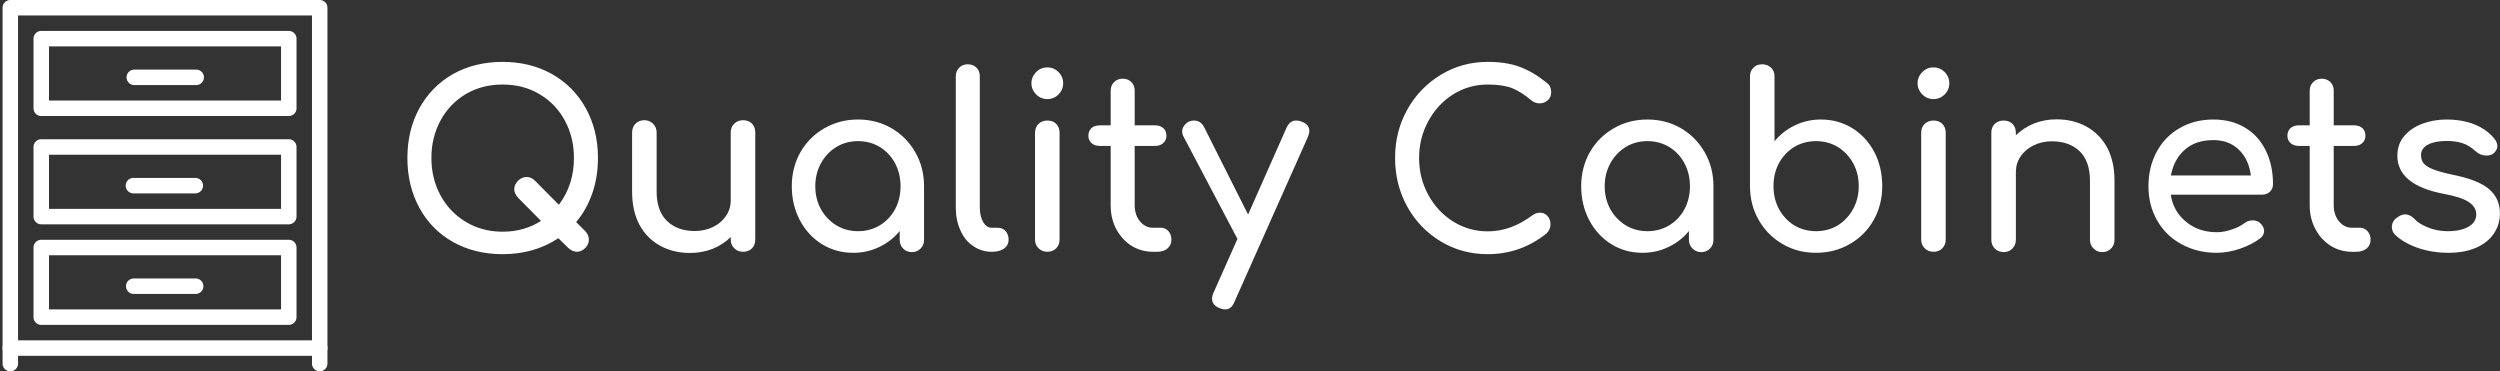 <svg data-v-423bf9ae="" xmlns="http://www.w3.org/2000/svg" viewBox="0 0 606 90" class="iconLeft"><rect x="0" y="0" width="606" height="90" fill="#333333" stroke="none"/><!----><defs data-v-423bf9ae=""><linearGradient data-v-423bf9ae="" gradientTransform="rotate(25)" id="ccb64526-2dc2-4f6a-a0db-77955e622b4a" x1="0%" y1="0%" x2="100%" y2="0%"><stop data-v-423bf9ae="" offset="0%" style="stop-color: rgb(24, 36, 113); stop-opacity: 1;"></stop><stop data-v-423bf9ae="" offset="100%" style="stop-color: rgb(38, 100, 200); stop-opacity: 1;"></stop></linearGradient></defs><!----><g data-v-423bf9ae="" id="0fcfc29c-ffb2-44b4-b905-25c06ad53d86" fill="#fff" transform="matrix(4.158,0,0,4.158,95.008,9.761)"><path d="M10.74 10.60L11.27 11.13L11.27 11.13Q11.48 11.35 11.48 11.62L11.48 11.62L11.48 11.62Q11.48 11.90 11.27 12.11L11.27 12.11L11.27 12.11Q11.05 12.33 10.78 12.33L10.78 12.33L10.78 12.33Q10.53 12.33 10.28 12.11L10.28 12.11L9.70 11.54L9.70 11.54Q8.30 12.47 6.45 12.47L6.45 12.47L6.45 12.47Q4.83 12.47 3.56 11.76L3.56 11.76L3.56 11.76Q2.30 11.05 1.60 9.77L1.60 9.77L1.60 9.77Q0.90 8.48 0.90 6.86L0.90 6.86L0.90 6.86Q0.90 5.24 1.60 3.96L1.60 3.96L1.60 3.96Q2.30 2.69 3.56 1.97L3.56 1.97L3.56 1.97Q4.83 1.26 6.45 1.26L6.45 1.26L6.45 1.26Q8.06 1.26 9.33 1.97L9.33 1.97L9.33 1.97Q10.60 2.69 11.30 3.96L11.30 3.96L11.30 3.96Q12.01 5.24 12.01 6.86L12.01 6.86L12.01 6.86Q12.01 7.97 11.68 8.92L11.68 8.92L11.68 8.92Q11.35 9.87 10.74 10.60L10.74 10.60ZM6.45 11.16L6.45 11.16Q7.71 11.16 8.69 10.53L8.69 10.53L7.35 9.18L7.35 9.18Q7.13 8.93 7.13 8.68L7.13 8.68L7.13 8.68Q7.13 8.41 7.35 8.19L7.35 8.19L7.35 8.19Q7.57 7.97 7.85 7.97L7.85 7.97L7.85 7.97Q8.13 7.97 8.34 8.19L8.34 8.19L9.73 9.59L9.73 9.59Q10.61 8.43 10.61 6.86L10.61 6.86L10.61 6.86Q10.61 5.66 10.08 4.68L10.08 4.68L10.08 4.68Q9.55 3.70 8.60 3.14L8.60 3.14L8.60 3.14Q7.66 2.58 6.45 2.58L6.45 2.58L6.45 2.58Q5.25 2.58 4.30 3.14L4.30 3.14L4.30 3.14Q3.36 3.70 2.83 4.68L2.83 4.68L2.83 4.68Q2.30 5.66 2.30 6.86L2.30 6.86L2.30 6.86Q2.30 8.06 2.83 9.04L2.83 9.04L2.83 9.04Q3.36 10.02 4.31 10.59L4.31 10.59L4.31 10.59Q5.26 11.16 6.45 11.16L6.45 11.16ZM20.47 4.66L20.47 4.66Q20.79 4.66 20.99 4.86L20.99 4.86L20.99 4.86Q21.18 5.05 21.18 5.38L21.18 5.38L21.18 11.62L21.18 11.62Q21.18 11.93 20.99 12.13L20.99 12.13L20.99 12.13Q20.79 12.33 20.47 12.33L20.47 12.33L20.47 12.33Q20.16 12.33 19.96 12.13L19.96 12.13L19.96 12.13Q19.75 11.93 19.75 11.62L19.75 11.62L19.75 11.47L19.75 11.47Q19.31 11.91 18.69 12.16L18.69 12.16L18.69 12.16Q18.07 12.40 17.37 12.40L17.37 12.40L17.37 12.40Q16.41 12.40 15.64 11.98L15.64 11.98L15.64 11.98Q14.87 11.56 14.43 10.76L14.43 10.76L14.43 10.76Q14 9.95 14 8.82L14 8.82L14 5.38L14 5.38Q14 5.07 14.20 4.86L14.20 4.86L14.20 4.86Q14.41 4.66 14.71 4.66L14.71 4.66L14.71 4.66Q15.02 4.66 15.22 4.86L15.22 4.86L15.22 4.86Q15.43 5.07 15.43 5.38L15.43 5.38L15.43 8.82L15.43 8.82Q15.43 9.95 16.04 10.54L16.04 10.54L16.04 10.54Q16.65 11.12 17.65 11.12L17.65 11.12L17.65 11.12Q18.24 11.12 18.73 10.88L18.73 10.88L18.73 10.88Q19.21 10.64 19.48 10.23L19.48 10.23L19.48 10.23Q19.75 9.83 19.75 9.32L19.75 9.32L19.75 5.38L19.75 5.38Q19.75 5.05 19.96 4.86L19.96 4.86L19.96 4.86Q20.16 4.66 20.47 4.66L20.47 4.66ZM27.17 4.62L27.17 4.62Q28.25 4.62 29.13 5.13L29.13 5.13L29.13 5.13Q30.00 5.64 30.51 6.53L30.51 6.53L30.51 6.53Q31.02 7.42 31.02 8.51L31.02 8.51L31.02 11.63L31.02 11.63Q31.02 11.94 30.82 12.14L30.82 12.14L30.82 12.14Q30.62 12.35 30.31 12.35L30.31 12.35L30.31 12.35Q30.00 12.35 29.80 12.14L29.80 12.14L29.80 12.14Q29.60 11.94 29.60 11.63L29.60 11.63L29.60 11.12L29.60 11.12Q29.11 11.72 28.41 12.05L28.41 12.05L28.41 12.05Q27.71 12.39 26.89 12.39L26.89 12.39L26.89 12.39Q25.89 12.39 25.07 11.89L25.07 11.89L25.07 11.89Q24.25 11.38 23.78 10.49L23.78 10.49L23.78 10.49Q23.31 9.60 23.31 8.51L23.31 8.51L23.31 8.51Q23.31 7.42 23.81 6.53L23.81 6.53L23.81 6.53Q24.32 5.64 25.21 5.13L25.21 5.13L25.21 5.13Q26.10 4.62 27.17 4.62L27.17 4.62ZM27.17 11.13L27.17 11.13Q27.87 11.13 28.44 10.79L28.44 10.79L28.44 10.79Q29.01 10.44 29.33 9.85L29.33 9.85L29.33 9.85Q29.65 9.25 29.65 8.51L29.65 8.51L29.65 8.51Q29.65 7.77 29.33 7.17L29.33 7.17L29.33 7.17Q29.01 6.57 28.44 6.22L28.44 6.22L28.44 6.22Q27.87 5.88 27.17 5.88L27.17 5.88L27.17 5.88Q26.47 5.88 25.91 6.22L25.91 6.22L25.91 6.22Q25.34 6.57 25.01 7.17L25.01 7.17L25.01 7.17Q24.68 7.77 24.68 8.51L24.68 8.51L24.68 8.51Q24.68 9.25 25.01 9.85L25.01 9.85L25.01 9.85Q25.34 10.44 25.91 10.79L25.91 10.79L25.91 10.79Q26.47 11.13 27.17 11.13L27.17 11.13ZM32.87 2.10L32.87 2.10Q32.87 1.79 33.07 1.60L33.07 1.60L33.07 1.60Q33.26 1.40 33.57 1.40L33.57 1.40L33.57 1.40Q33.88 1.40 34.08 1.60L34.08 1.60L34.08 1.60Q34.27 1.79 34.27 2.10L34.27 2.10L34.27 9.74L34.27 9.74Q34.27 10.26 34.47 10.60L34.47 10.60L34.47 10.60Q34.66 10.93 34.97 10.93L34.97 10.93L35.32 10.93L35.32 10.93Q35.60 10.93 35.78 11.13L35.78 11.13L35.78 11.13Q35.95 11.33 35.95 11.63L35.95 11.63L35.95 11.63Q35.95 11.94 35.69 12.14L35.69 12.14L35.69 12.14Q35.42 12.33 35 12.33L35 12.33L34.97 12.33L34.97 12.33Q34.37 12.33 33.89 12.00L33.89 12.00L33.89 12.00Q33.40 11.68 33.14 11.08L33.14 11.08L33.14 11.08Q32.87 10.49 32.87 9.74L32.87 9.74L32.87 2.10ZM37.49 5.39L37.49 5.39Q37.49 5.07 37.70 4.87L37.70 4.87L37.70 4.87Q37.90 4.68 38.21 4.68L38.21 4.68L38.21 4.68Q38.53 4.68 38.72 4.87L38.72 4.87L38.72 4.87Q38.92 5.07 38.92 5.39L38.92 5.39L38.92 11.62L38.92 11.62Q38.92 11.93 38.72 12.13L38.72 12.13L38.72 12.13Q38.53 12.33 38.21 12.33L38.21 12.33L38.21 12.33Q37.90 12.33 37.70 12.13L37.70 12.13L37.70 12.13Q37.49 11.93 37.49 11.62L37.49 11.62L37.49 5.39ZM38.21 1.58L38.21 1.58Q38.58 1.58 38.86 1.85L38.86 1.85L38.86 1.85Q39.13 2.13 39.13 2.51L39.13 2.51L39.13 2.51Q39.13 2.88 38.86 3.16L38.86 3.16L38.86 3.16Q38.58 3.43 38.21 3.43L38.21 3.43L38.21 3.43Q37.83 3.43 37.56 3.16L37.56 3.16L37.56 3.16Q37.28 2.88 37.28 2.51L37.28 2.51L37.28 2.51Q37.28 2.13 37.56 1.85L37.56 1.85L37.56 1.85Q37.83 1.58 38.21 1.58L38.21 1.58ZM44.84 10.93L44.84 10.93Q45.09 10.93 45.27 11.13L45.27 11.13L45.27 11.13Q45.44 11.33 45.44 11.63L45.44 11.63L45.44 11.63Q45.44 11.94 45.21 12.14L45.21 12.14L45.21 12.14Q44.98 12.33 44.62 12.33L44.62 12.33L44.37 12.33L44.37 12.33Q43.68 12.33 43.11 11.98L43.11 11.98L43.11 11.98Q42.55 11.62 42.22 11.00L42.22 11.00L42.22 11.00Q41.90 10.39 41.90 9.62L41.90 9.62L41.90 6.16L41.26 6.16L41.26 6.16Q40.96 6.16 40.78 5.99L40.78 5.99L40.78 5.99Q40.60 5.82 40.60 5.57L40.60 5.57L40.60 5.57Q40.60 5.29 40.78 5.12L40.78 5.12L40.78 5.12Q40.96 4.96 41.26 4.96L41.26 4.96L41.90 4.96L41.90 2.94L41.90 2.94Q41.90 2.63 42.10 2.44L42.10 2.44L42.10 2.44Q42.29 2.24 42.60 2.24L42.60 2.24L42.60 2.24Q42.91 2.24 43.11 2.44L43.11 2.44L43.11 2.44Q43.30 2.63 43.30 2.94L43.30 2.94L43.30 4.96L44.49 4.96L44.49 4.96Q44.79 4.96 44.97 5.12L44.97 5.12L44.97 5.12Q45.15 5.29 45.15 5.57L45.15 5.57L45.15 5.57Q45.15 5.82 44.97 5.99L44.97 5.99L44.97 5.99Q44.79 6.16 44.49 6.16L44.49 6.16L43.30 6.16L43.30 9.62L43.30 9.62Q43.30 10.18 43.61 10.56L43.61 10.56L43.61 10.56Q43.92 10.93 44.37 10.93L44.37 10.93L44.84 10.93ZM53.05 4.75L53.05 4.75Q53.48 4.91 53.48 5.29L53.48 5.29L53.48 5.29Q53.48 5.43 53.40 5.63L53.40 5.63L49.11 15.26L49.11 15.26Q48.94 15.69 48.57 15.69L48.57 15.69L48.57 15.69Q48.43 15.69 48.23 15.61L48.23 15.61L48.23 15.61Q47.81 15.43 47.81 15.06L47.81 15.06L47.81 15.06Q47.81 14.90 47.89 14.73L47.89 14.73L49.29 11.58L46.14 5.60L46.14 5.60Q46.07 5.47 46.07 5.31L46.07 5.31L46.07 5.31Q46.07 5.12 46.19 4.97L46.19 4.97L46.19 4.97Q46.30 4.82 46.48 4.73L46.48 4.73L46.48 4.73Q46.61 4.68 46.76 4.68L46.76 4.68L46.76 4.68Q47.15 4.68 47.35 5.07L47.35 5.07L49.91 10.16L52.16 5.08L52.16 5.08Q52.35 4.68 52.71 4.68L52.71 4.68L52.71 4.68Q52.89 4.68 53.05 4.75L53.05 4.75ZM63.88 1.26L63.88 1.26Q64.95 1.26 65.72 1.54L65.72 1.54L65.72 1.54Q66.50 1.82 67.30 2.46L67.30 2.46L67.30 2.46Q67.47 2.59 67.52 2.72L67.52 2.72L67.52 2.72Q67.58 2.86 67.58 3.04L67.58 3.04L67.58 3.04Q67.58 3.32 67.38 3.50L67.38 3.50L67.38 3.50Q67.17 3.68 66.91 3.68L66.91 3.68L66.91 3.68Q66.64 3.68 66.42 3.50L66.42 3.50L66.42 3.50Q65.84 3.01 65.30 2.79L65.30 2.79L65.30 2.79Q64.75 2.58 63.88 2.58L63.88 2.58L63.88 2.58Q62.79 2.58 61.87 3.15L61.87 3.15L61.87 3.15Q60.96 3.72 60.42 4.71L60.42 4.71L60.42 4.71Q59.88 5.70 59.88 6.86L59.88 6.86L59.88 6.86Q59.88 8.04 60.42 9.02L60.42 9.02L60.42 9.02Q60.96 10.00 61.87 10.57L61.87 10.57L61.87 10.57Q62.79 11.14 63.88 11.14L63.88 11.14L63.88 11.14Q65.23 11.14 66.46 10.22L66.46 10.22L66.46 10.22Q66.70 10.05 66.92 10.05L66.92 10.05L66.92 10.05Q67.19 10.05 67.36 10.24L67.36 10.24L67.36 10.24Q67.54 10.43 67.54 10.74L67.54 10.74L67.54 10.74Q67.54 11.03 67.31 11.26L67.31 11.26L67.31 11.26Q65.80 12.47 63.88 12.47L63.88 12.47L63.88 12.47Q62.38 12.47 61.15 11.73L61.15 11.73L61.15 11.73Q59.91 10.99 59.19 9.70L59.19 9.70L59.19 9.70Q58.48 8.41 58.48 6.86L58.48 6.86L58.48 6.86Q58.48 5.32 59.19 4.04L59.19 4.04L59.19 4.04Q59.91 2.76 61.15 2.01L61.15 2.01L61.15 2.01Q62.38 1.26 63.88 1.26L63.88 1.26ZM73.19 4.62L73.19 4.62Q74.27 4.62 75.15 5.13L75.15 5.13L75.15 5.13Q76.02 5.64 76.53 6.53L76.53 6.53L76.53 6.53Q77.04 7.42 77.04 8.51L77.04 8.51L77.04 11.63L77.04 11.63Q77.04 11.94 76.84 12.14L76.84 12.14L76.84 12.14Q76.64 12.35 76.33 12.35L76.33 12.35L76.33 12.35Q76.02 12.35 75.82 12.14L75.82 12.14L75.82 12.14Q75.61 11.94 75.61 11.63L75.61 11.63L75.61 11.12L75.61 11.12Q75.12 11.72 74.42 12.05L74.42 12.05L74.42 12.05Q73.72 12.39 72.91 12.39L72.91 12.39L72.91 12.39Q71.90 12.39 71.09 11.89L71.09 11.89L71.09 11.89Q70.27 11.38 69.80 10.49L69.80 10.49L69.80 10.49Q69.33 9.60 69.33 8.51L69.33 8.51L69.33 8.51Q69.33 7.42 69.83 6.53L69.83 6.53L69.83 6.53Q70.34 5.64 71.23 5.13L71.23 5.13L71.23 5.13Q72.11 4.62 73.19 4.62L73.19 4.62ZM73.19 11.13L73.19 11.13Q73.89 11.13 74.46 10.79L74.46 10.79L74.46 10.79Q75.03 10.44 75.35 9.85L75.35 9.85L75.35 9.85Q75.67 9.25 75.67 8.51L75.67 8.51L75.67 8.51Q75.67 7.77 75.35 7.17L75.35 7.17L75.35 7.17Q75.03 6.57 74.46 6.22L74.46 6.22L74.46 6.22Q73.89 5.88 73.19 5.88L73.19 5.88L73.19 5.88Q72.49 5.88 71.93 6.22L71.93 6.22L71.93 6.22Q71.36 6.57 71.03 7.17L71.03 7.17L71.03 7.17Q70.70 7.77 70.70 8.51L70.70 8.51L70.70 8.51Q70.70 9.25 71.03 9.85L71.03 9.85L71.03 9.85Q71.36 10.44 71.93 10.79L71.93 10.79L71.93 10.79Q72.49 11.13 73.19 11.13L73.19 11.13ZM79.88 1.40L79.88 1.40Q79.56 1.40 79.37 1.60L79.37 1.60L79.37 1.60Q79.17 1.79 79.17 2.11L79.17 2.11L79.17 8.50L79.17 8.50Q79.17 9.59 79.68 10.48L79.68 10.48L79.68 10.48Q80.19 11.37 81.07 11.88L81.07 11.88L81.07 11.88Q81.94 12.39 83.02 12.39L83.02 12.39L83.02 12.39Q84.10 12.39 84.99 11.88L84.99 11.88L84.99 11.88Q85.88 11.37 86.38 10.48L86.38 10.48L86.38 10.48Q86.88 9.59 86.88 8.50L86.88 8.50L86.88 8.50Q86.88 7.41 86.42 6.52L86.42 6.52L86.42 6.52Q85.95 5.63 85.13 5.12L85.13 5.12L85.13 5.12Q84.31 4.62 83.30 4.62L83.30 4.62L83.30 4.62Q82.49 4.62 81.79 4.96L81.79 4.96L81.79 4.96Q81.09 5.29 80.60 5.89L80.60 5.89L80.60 2.11L80.60 2.11Q80.60 1.79 80.40 1.60L80.40 1.60L80.40 1.60Q80.19 1.40 79.88 1.40L79.88 1.40ZM83.02 11.13L83.02 11.13Q82.32 11.13 81.75 10.79L81.75 10.79L81.75 10.79Q81.19 10.44 80.86 9.84L80.86 9.84L80.86 9.84Q80.54 9.24 80.54 8.50L80.54 8.50L80.54 8.50Q80.54 7.76 80.86 7.16L80.86 7.16L80.86 7.16Q81.19 6.57 81.75 6.22L81.75 6.22L81.75 6.22Q82.32 5.88 83.02 5.88L83.02 5.88L83.02 5.88Q83.72 5.88 84.29 6.22L84.29 6.22L84.29 6.22Q84.85 6.57 85.18 7.16L85.18 7.16L85.18 7.16Q85.51 7.76 85.51 8.50L85.51 8.50L85.51 8.50Q85.51 9.24 85.18 9.84L85.18 9.84L85.18 9.84Q84.85 10.44 84.29 10.79L84.29 10.79L84.29 10.79Q83.72 11.13 83.02 11.13L83.02 11.13ZM89.15 5.39L89.15 5.39Q89.15 5.07 89.36 4.87L89.36 4.87L89.36 4.87Q89.56 4.68 89.87 4.68L89.87 4.68L89.87 4.68Q90.19 4.68 90.38 4.87L90.38 4.87L90.38 4.87Q90.58 5.07 90.58 5.39L90.58 5.39L90.58 11.62L90.58 11.62Q90.58 11.93 90.38 12.13L90.38 12.13L90.38 12.13Q90.19 12.33 89.87 12.33L89.87 12.33L89.87 12.33Q89.56 12.33 89.36 12.13L89.36 12.13L89.36 12.13Q89.15 11.93 89.15 11.62L89.15 11.62L89.15 5.39ZM89.87 1.58L89.87 1.58Q90.24 1.58 90.52 1.85L90.52 1.85L90.52 1.85Q90.79 2.13 90.79 2.51L90.79 2.51L90.79 2.51Q90.79 2.88 90.52 3.16L90.52 3.16L90.52 3.16Q90.24 3.43 89.87 3.43L89.87 3.43L89.87 3.43Q89.49 3.43 89.22 3.16L89.22 3.16L89.22 3.16Q88.94 2.88 88.94 2.51L88.94 2.51L88.94 2.51Q88.94 2.13 89.22 1.85L89.22 1.85L89.22 1.85Q89.49 1.58 89.87 1.58L89.87 1.58ZM97.05 4.61L97.05 4.61Q98.01 4.61 98.78 5.03L98.78 5.03L98.78 5.03Q99.55 5.45 99.99 6.25L99.99 6.25L99.99 6.25Q100.42 7.06 100.42 8.19L100.42 8.19L100.42 11.63L100.42 11.63Q100.42 11.94 100.22 12.14L100.22 12.14L100.22 12.14Q100.02 12.35 99.71 12.35L99.71 12.35L99.71 12.35Q99.40 12.35 99.20 12.14L99.20 12.14L99.20 12.14Q98.99 11.94 98.99 11.63L98.99 11.63L98.99 8.19L98.99 8.19Q98.99 7.06 98.39 6.47L98.39 6.47L98.39 6.47Q97.78 5.89 96.77 5.89L96.77 5.89L96.77 5.89Q96.18 5.89 95.70 6.13L95.70 6.13L95.70 6.13Q95.21 6.37 94.94 6.78L94.94 6.78L94.94 6.78Q94.67 7.18 94.67 7.69L94.67 7.69L94.67 11.63L94.67 11.63Q94.67 11.94 94.47 12.14L94.47 12.14L94.47 12.14Q94.28 12.35 93.95 12.35L93.95 12.35L93.95 12.35Q93.65 12.35 93.44 12.14L93.44 12.14L93.44 12.14Q93.24 11.94 93.24 11.63L93.24 11.63L93.24 5.39L93.24 5.39Q93.24 5.07 93.44 4.87L93.44 4.87L93.44 4.87Q93.65 4.68 93.95 4.68L93.95 4.68L93.95 4.68Q94.28 4.68 94.47 4.87L94.47 4.87L94.47 4.87Q94.67 5.07 94.67 5.39L94.67 5.39L94.67 5.54L94.67 5.54Q95.12 5.10 95.73 4.85L95.73 4.85L95.73 4.85Q96.35 4.61 97.05 4.61L97.05 4.61ZM109.66 8.39L109.66 8.39Q109.66 8.65 109.48 8.83L109.48 8.83L109.48 8.83Q109.30 9.00 109.02 9.00L109.02 9.00L103.70 9.00L103.70 9.00Q103.85 9.98 104.59 10.58L104.59 10.58L104.59 10.58Q105.32 11.19 106.39 11.19L106.39 11.19L106.39 11.19Q106.81 11.19 107.26 11.03L107.26 11.03L107.26 11.03Q107.72 10.88 108.01 10.65L108.01 10.65L108.01 10.65Q108.21 10.50 108.47 10.50L108.47 10.50L108.47 10.50Q108.74 10.50 108.89 10.64L108.89 10.64L108.89 10.64Q109.14 10.85 109.14 11.12L109.14 11.12L109.14 11.12Q109.14 11.37 108.92 11.54L108.92 11.54L108.92 11.54Q108.44 11.91 107.74 12.15L107.74 12.15L107.74 12.15Q107.03 12.39 106.39 12.39L106.39 12.39L106.39 12.39Q105.24 12.39 104.33 11.89L104.33 11.89L104.33 11.89Q103.42 11.40 102.91 10.51L102.91 10.51L102.91 10.51Q102.40 9.63 102.40 8.51L102.40 8.51L102.40 8.51Q102.40 7.39 102.88 6.50L102.88 6.50L102.88 6.50Q103.36 5.61 104.22 5.12L104.22 5.12L104.22 5.12Q105.08 4.62 106.18 4.62L106.18 4.62L106.18 4.62Q107.25 4.62 108.04 5.10L108.04 5.10L108.04 5.10Q108.82 5.57 109.24 6.43L109.24 6.43L109.24 6.43Q109.66 7.28 109.66 8.39L109.66 8.39ZM106.18 5.82L106.18 5.82Q105.15 5.82 104.52 6.38L104.52 6.38L104.52 6.38Q103.88 6.94 103.71 7.88L103.71 7.88L108.37 7.88L108.37 7.88Q108.25 6.94 107.67 6.38L107.67 6.38L107.67 6.38Q107.10 5.82 106.18 5.82L106.18 5.82ZM114.74 10.93L114.74 10.93Q115.00 10.93 115.17 11.13L115.17 11.13L115.17 11.13Q115.35 11.33 115.35 11.63L115.35 11.63L115.35 11.63Q115.35 11.94 115.12 12.14L115.12 12.14L115.12 12.14Q114.88 12.33 114.52 12.33L114.52 12.33L114.27 12.33L114.27 12.33Q113.58 12.33 113.02 11.98L113.02 11.98L113.02 11.98Q112.45 11.62 112.13 11.00L112.13 11.00L112.13 11.00Q111.80 10.39 111.80 9.62L111.80 9.62L111.80 6.16L111.16 6.16L111.16 6.16Q110.87 6.16 110.68 5.99L110.68 5.99L110.68 5.99Q110.50 5.82 110.50 5.57L110.50 5.57L110.50 5.57Q110.50 5.29 110.68 5.12L110.68 5.12L110.68 5.12Q110.87 4.96 111.16 4.96L111.16 4.96L111.80 4.96L111.80 2.94L111.80 2.94Q111.80 2.63 112.00 2.44L112.00 2.44L112.00 2.44Q112.20 2.24 112.50 2.24L112.50 2.24L112.50 2.24Q112.81 2.24 113.01 2.44L113.01 2.44L113.01 2.44Q113.20 2.63 113.20 2.94L113.20 2.94L113.20 4.96L114.39 4.96L114.39 4.96Q114.69 4.96 114.87 5.12L114.87 5.12L114.87 5.12Q115.05 5.29 115.05 5.57L115.05 5.57L115.05 5.57Q115.05 5.82 114.87 5.99L114.87 5.99L114.87 5.99Q114.69 6.16 114.39 6.16L114.39 6.16L113.20 6.16L113.20 9.62L113.20 9.62Q113.20 10.18 113.51 10.56L113.51 10.56L113.51 10.56Q113.82 10.93 114.27 10.93L114.27 10.93L114.74 10.93ZM119.78 4.62L119.78 4.62Q120.69 4.62 121.42 4.91L121.42 4.91L121.42 4.91Q122.14 5.21 122.56 5.73L122.56 5.73L122.56 5.73Q122.74 5.95 122.74 6.17L122.74 6.17L122.74 6.17Q122.74 6.41 122.50 6.61L122.50 6.61L122.50 6.61Q122.35 6.72 122.11 6.72L122.11 6.72L122.11 6.72Q121.74 6.72 121.45 6.45L121.45 6.45L121.45 6.45Q121.10 6.13 120.71 6.00L120.71 6.00L120.71 6.00Q120.32 5.87 119.76 5.87L119.76 5.87L119.76 5.87Q119.11 5.87 118.70 6.08L118.70 6.08L118.70 6.08Q118.29 6.30 118.29 6.69L118.29 6.69L118.29 6.69Q118.29 6.97 118.43 7.16L118.43 7.16L118.43 7.16Q118.57 7.35 118.96 7.51L118.96 7.51L118.96 7.51Q119.35 7.67 120.09 7.83L120.09 7.83L120.09 7.83Q121.62 8.13 122.26 8.68L122.26 8.68L122.26 8.68Q122.89 9.23 122.89 10.09L122.89 10.09L122.89 10.09Q122.89 10.74 122.54 11.26L122.54 11.26L122.54 11.26Q122.19 11.79 121.51 12.09L121.51 12.09L121.51 12.09Q120.83 12.39 119.88 12.39L119.88 12.39L119.88 12.39Q118.93 12.39 118.09 12.10L118.09 12.10L118.09 12.10Q117.25 11.80 116.77 11.33L116.77 11.33L116.77 11.33Q116.59 11.14 116.59 10.89L116.59 10.89L116.59 10.89Q116.59 10.56 116.87 10.35L116.87 10.35L116.87 10.35Q117.14 10.15 117.36 10.15L117.36 10.15L117.36 10.15Q117.64 10.15 117.89 10.40L117.89 10.40L117.89 10.40Q118.16 10.70 118.69 10.91L118.69 10.91L118.69 10.91Q119.22 11.13 119.83 11.13L119.83 11.13L119.83 11.13Q120.62 11.13 121.07 10.86L121.07 10.86L121.07 10.86Q121.51 10.60 121.51 10.15L121.51 10.15L121.51 10.15Q121.51 9.72 121.07 9.43L121.07 9.43L121.07 9.43Q120.64 9.14 119.60 8.95L119.60 8.95L119.60 8.95Q116.91 8.43 116.91 6.73L116.91 6.73L116.91 6.73Q116.91 6.05 117.32 5.57L117.32 5.57L117.32 5.57Q117.73 5.10 118.38 4.86L118.38 4.86L118.38 4.86Q119.04 4.62 119.78 4.62L119.78 4.62Z"></path></g><!----><g data-v-423bf9ae="" id="634fd6d8-57eb-4146-9da3-8b1b32c0c1e6" transform="matrix(1.875,0,0,1.875,-8.75,-3.75)" stroke="none" fill="#fff"><style></style><path d="M46 50a1 1 0 0 1-1-1V4H7v45a1 1 0 0 1-2 0V3a1 1 0 0 1 1-1h40a1 1 0 0 1 1 1v46a1 1 0 0 1-1 1z"></path><path d="M46 48H6a1 1 0 0 1 0-2h40a1 1 0 0 1 0 2zM42 17H10a1 1 0 0 1-1-1V7a1 1 0 0 1 1-1h32a1 1 0 0 1 1 1v9a1 1 0 0 1-1 1zm-31-2h30V8H11v7zM42 31H10a1 1 0 0 1-1-1v-9a1 1 0 0 1 1-1h32a1 1 0 0 1 1 1v9a1 1 0 0 1-1 1zm-31-2h30v-7H11v7zM42 44H10a1 1 0 0 1-1-1v-9a1 1 0 0 1 1-1h32a1 1 0 0 1 1 1v9a1 1 0 0 1-1 1zm-31-2h30v-7H11v7z"></path><path d="M30.03 13h-8a1 1 0 0 1 0-2h8a1 1 0 0 1 0 2zM29.917 27h-8a1 1 0 0 1 0-2h8a1 1 0 0 1 0 2zM29.959 40h-8a1 1 0 0 1 0-2h8a1 1 0 0 1 0 2z"></path></g><!----></svg>